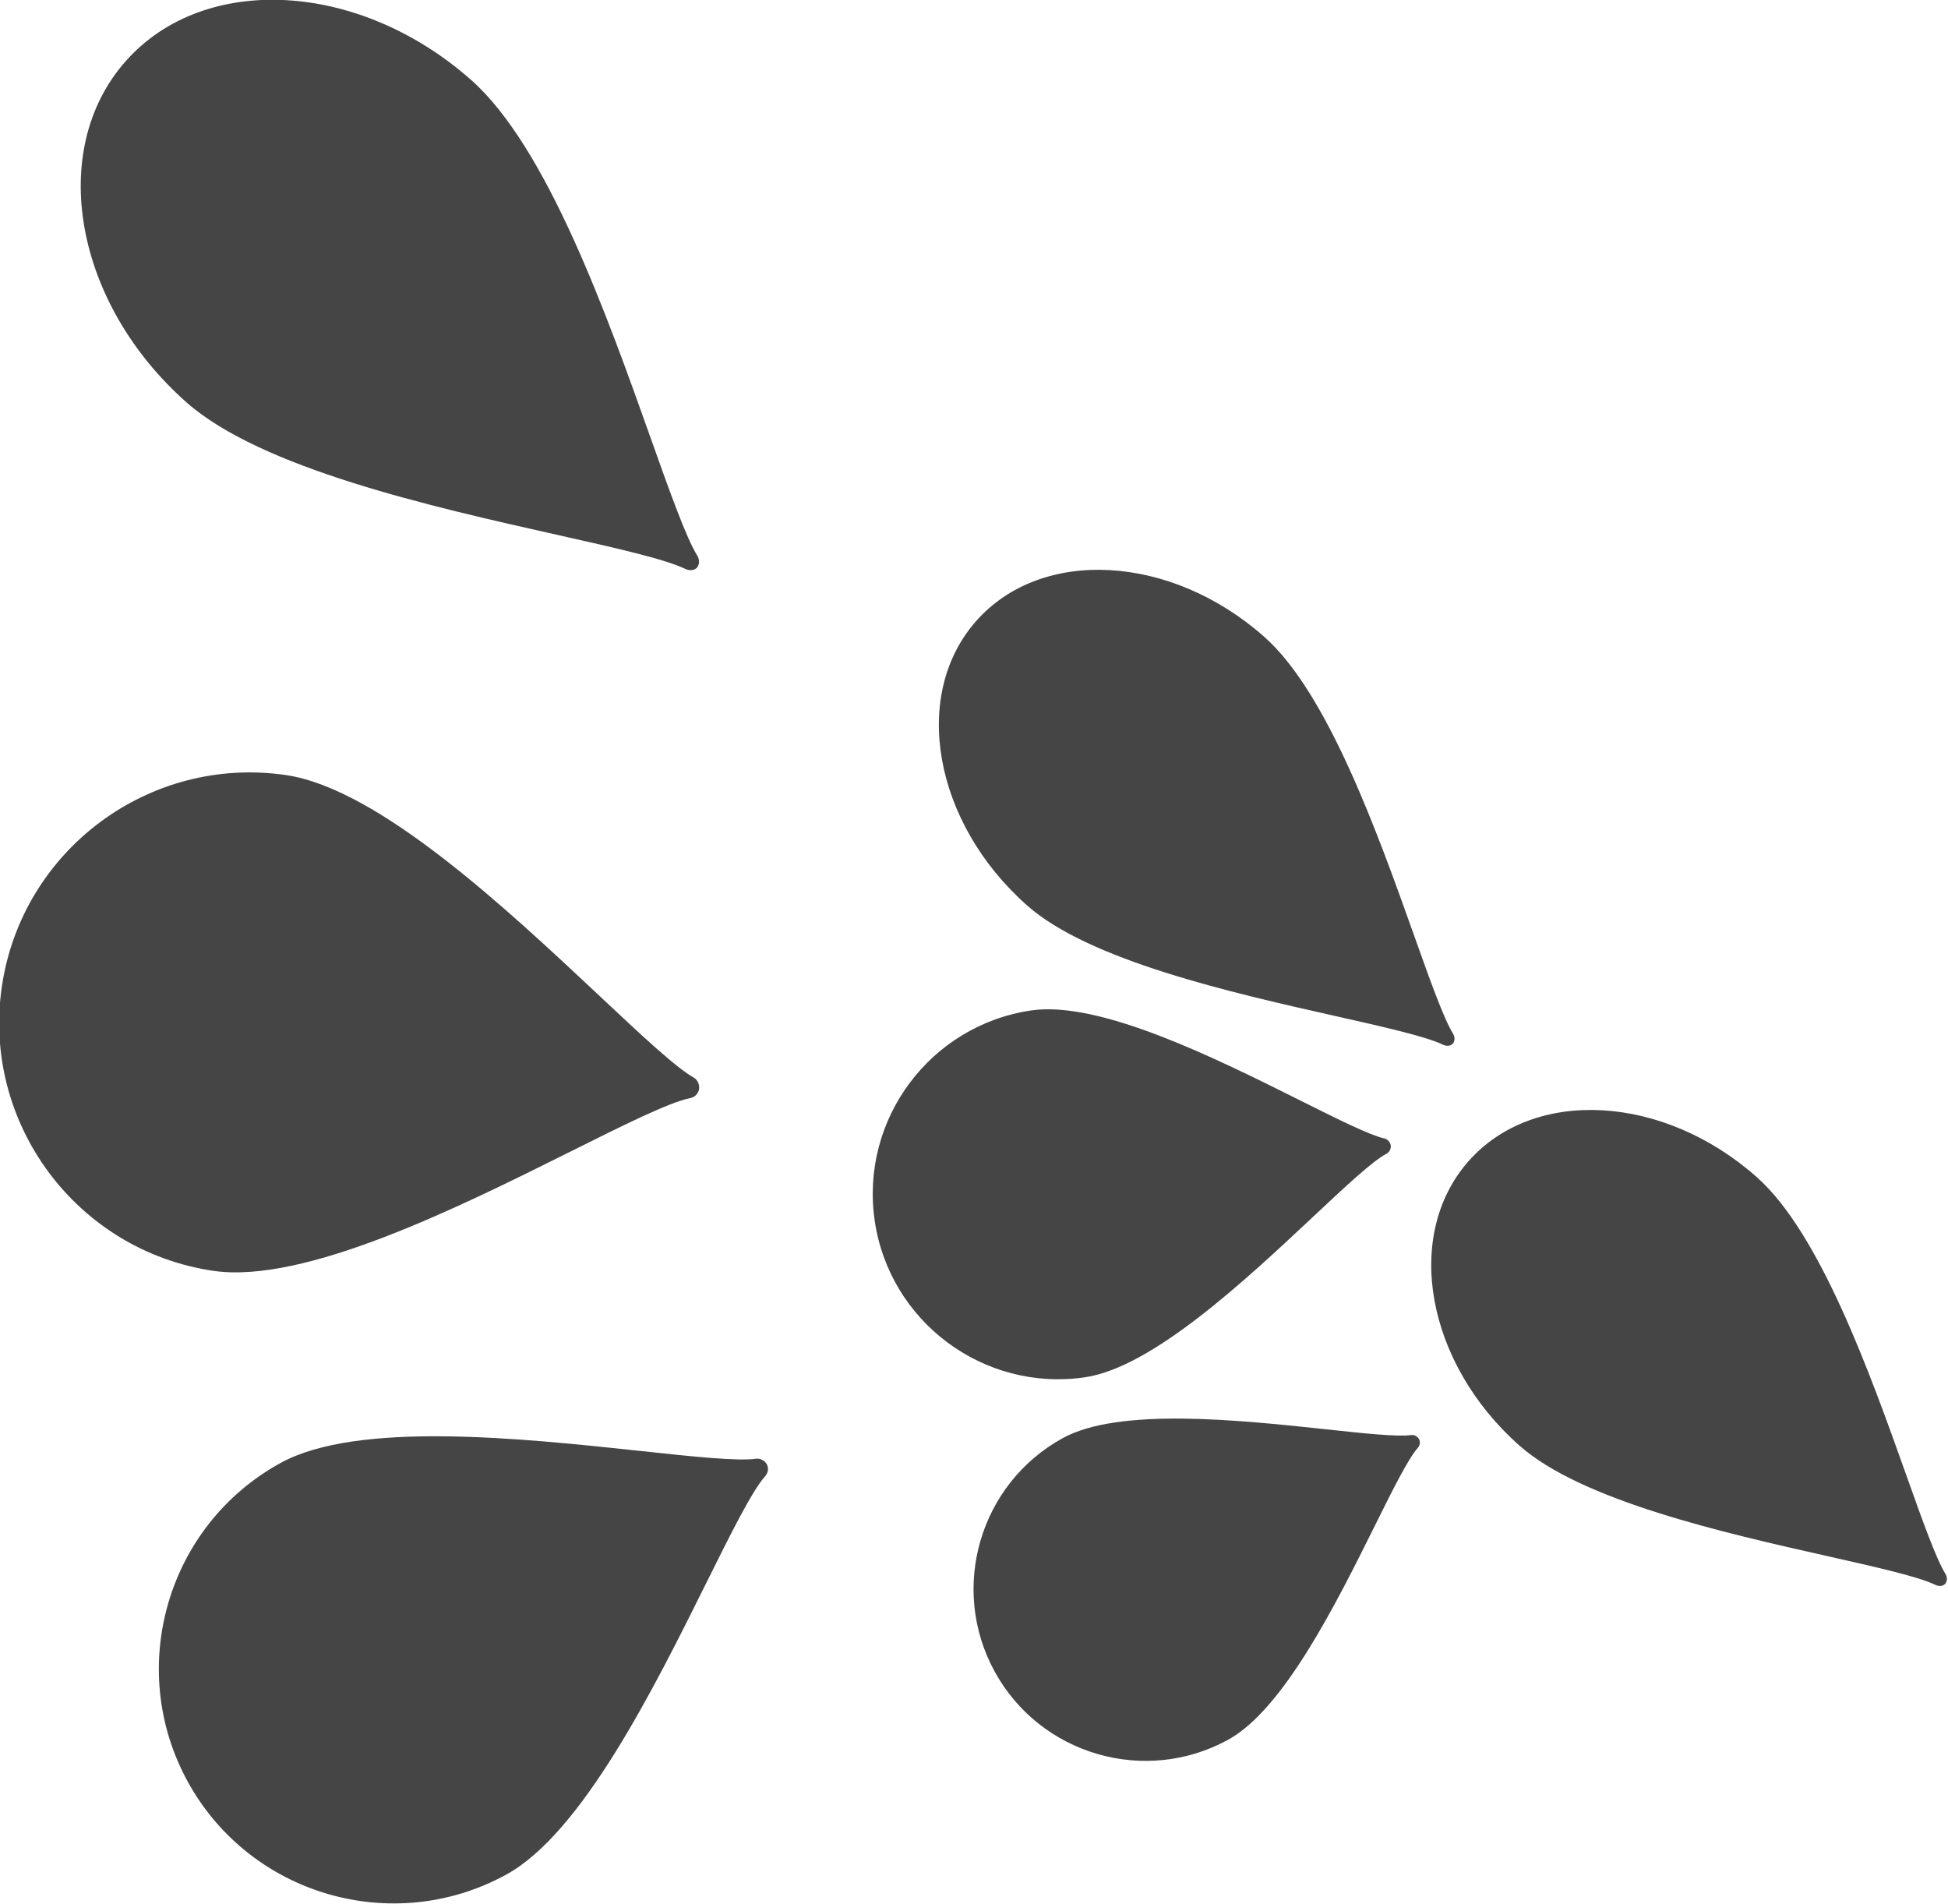 <?xml version="1.0" encoding="UTF-8" standalone="no"?>
<!DOCTYPE svg PUBLIC "-//W3C//DTD SVG 1.1//EN" "http://www.w3.org/Graphics/SVG/1.1/DTD/svg11.dtd">
<svg width="100%" height="100%" viewBox="0 0 747 730" version="1.1" xmlns="http://www.w3.org/2000/svg" xmlns:xlink="http://www.w3.org/1999/xlink" xml:space="preserve" xmlns:serif="http://www.serif.com/" style="fill-rule:evenodd;clip-rule:evenodd;stroke-linejoin:round;stroke-miterlimit:2;">
    <g transform="matrix(1,0,0,1,-192.103,-74.384)">
        <g transform="matrix(-0.1,0.302,-0.302,-0.1,518.175,214.62)">
            <g transform="matrix(0.57,0.244,-0.309,0.72,265.118,-1075.56)">
                <g>
                    <path d="M611.6,173.4C564.8,106.2 524.4,48.1 514.6,20.3C512.4,14.2 506.7,10.1 500.2,10C494.2,10.2 487.9,13.9 485.6,19.9C475.6,46.2 437.3,101.3 392.8,165.1C291,311.3 151.7,511.5 151.7,641.7C151.7,833.7 307.9,990 500,990C692.1,990 848.3,833.7 848.3,641.7C848.3,513.6 711.5,316.9 611.6,173.4Z" style="fill:rgb(69,69,69);fill-rule:nonzero;"/>
                </g>
            </g>
        </g>
        <g transform="matrix(-0.1,0.302,-0.302,-0.1,518.175,214.62)">
            <g transform="matrix(0.57,0.244,-0.309,0.72,696.523,-1843.6)">
                <g>
                    <path d="M611.6,173.4C564.8,106.2 524.4,48.1 514.6,20.3C512.4,14.2 506.7,10.1 500.2,10C494.2,10.2 487.9,13.9 485.6,19.9C475.6,46.2 437.3,101.3 392.8,165.1C291,311.3 151.7,511.5 151.7,641.7C151.7,833.7 307.9,990 500,990C692.1,990 848.3,833.7 848.3,641.7C848.3,513.6 711.5,316.9 611.6,173.4Z" style="fill:rgb(69,69,69);fill-rule:nonzero;"/>
                </g>
            </g>
        </g>
        <g transform="matrix(-0.1,0.302,-0.302,-0.1,518.175,214.62)">
            <g transform="matrix(0.684,0.293,-0.37,0.863,-49.565,-56.261)">
                <g>
                    <path d="M611.6,173.4C564.8,106.2 524.4,48.1 514.6,20.3C512.4,14.2 506.7,10.1 500.2,10C494.2,10.2 487.9,13.9 485.6,19.9C475.6,46.2 437.3,101.3 392.8,165.1C291,311.3 151.7,511.5 151.7,641.7C151.7,833.7 307.9,990 500,990C692.1,990 848.3,833.7 848.3,641.7C848.3,513.6 711.5,316.9 611.6,173.4Z" style="fill:rgb(69,69,69);fill-rule:nonzero;"/>
                </g>
            </g>
        </g>
        <g transform="matrix(0.046,0.315,-0.315,0.046,437.765,382.956)">
            <g transform="matrix(0.641,-1.38778e-17,1.38778e-17,0.641,215.735,-841.236)">
                <g>
                    <path d="M611.6,173.4C564.8,106.2 524.4,48.1 514.6,20.3C512.4,14.2 506.7,10.1 500.2,10C494.2,10.2 487.9,13.9 485.6,19.9C475.6,46.2 437.3,101.3 392.8,165.1C291,311.3 151.7,511.5 151.7,641.7C151.7,833.7 307.9,990 500,990C692.1,990 848.3,833.7 848.3,641.7C848.3,513.6 711.5,316.9 611.6,173.4Z" style="fill:rgb(69,69,69);fill-rule:nonzero;"/>
                </g>
            </g>
        </g>
        <g transform="matrix(0.046,0.315,-0.315,0.046,437.765,382.956)">
            <g transform="matrix(0.83,0.248,-0.248,0.83,-63.997,-152.658)">
                <g>
                    <path d="M611.6,173.4C564.8,106.2 524.4,48.1 514.6,20.3C512.4,14.2 506.7,10.1 500.2,10C494.2,10.2 487.9,13.9 485.6,19.9C475.6,46.2 437.3,101.3 392.8,165.1C291,311.3 151.7,511.5 151.7,641.7C151.7,833.7 307.9,990 500,990C692.1,990 848.3,833.7 848.3,641.7C848.3,513.6 711.5,316.9 611.6,173.4Z" style="fill:rgb(69,69,69);fill-rule:nonzero;"/>
                </g>
            </g>
        </g>
        <g transform="matrix(0.153,0.279,-0.279,0.153,416.531,582.248)">
            <g transform="matrix(0.595,5.55112e-17,-5.55112e-17,0.595,306.283,-820.691)">
                <g>
                    <path d="M611.6,173.4C564.8,106.2 524.4,48.1 514.6,20.3C512.4,14.2 506.7,10.1 500.2,10C494.2,10.2 487.9,13.9 485.6,19.9C475.6,46.2 437.3,101.3 392.8,165.1C291,311.3 151.7,511.5 151.7,641.7C151.7,833.7 307.9,990 500,990C692.1,990 848.3,833.7 848.3,641.7C848.3,513.6 711.5,316.9 611.6,173.4Z" style="fill:rgb(69,69,69);fill-rule:nonzero;"/>
                </g>
            </g>
        </g>
        <g transform="matrix(0.153,0.279,-0.279,0.153,416.531,582.248)">
            <g transform="matrix(0.812,9.66773e-18,-9.66773e-18,0.812,-153.644,-119.099)">
                <g>
                    <path d="M611.6,173.4C564.8,106.2 524.4,48.1 514.6,20.3C512.4,14.2 506.7,10.1 500.2,10C494.2,10.2 487.9,13.9 485.6,19.9C475.6,46.2 437.3,101.3 392.8,165.1C291,311.3 151.7,511.5 151.7,641.7C151.7,833.7 307.9,990 500,990C692.1,990 848.3,833.7 848.3,641.7C848.3,513.6 711.5,316.9 611.6,173.4Z" style="fill:rgb(69,69,69);fill-rule:nonzero;"/>
                </g>
            </g>
        </g>
    </g>
</svg>
